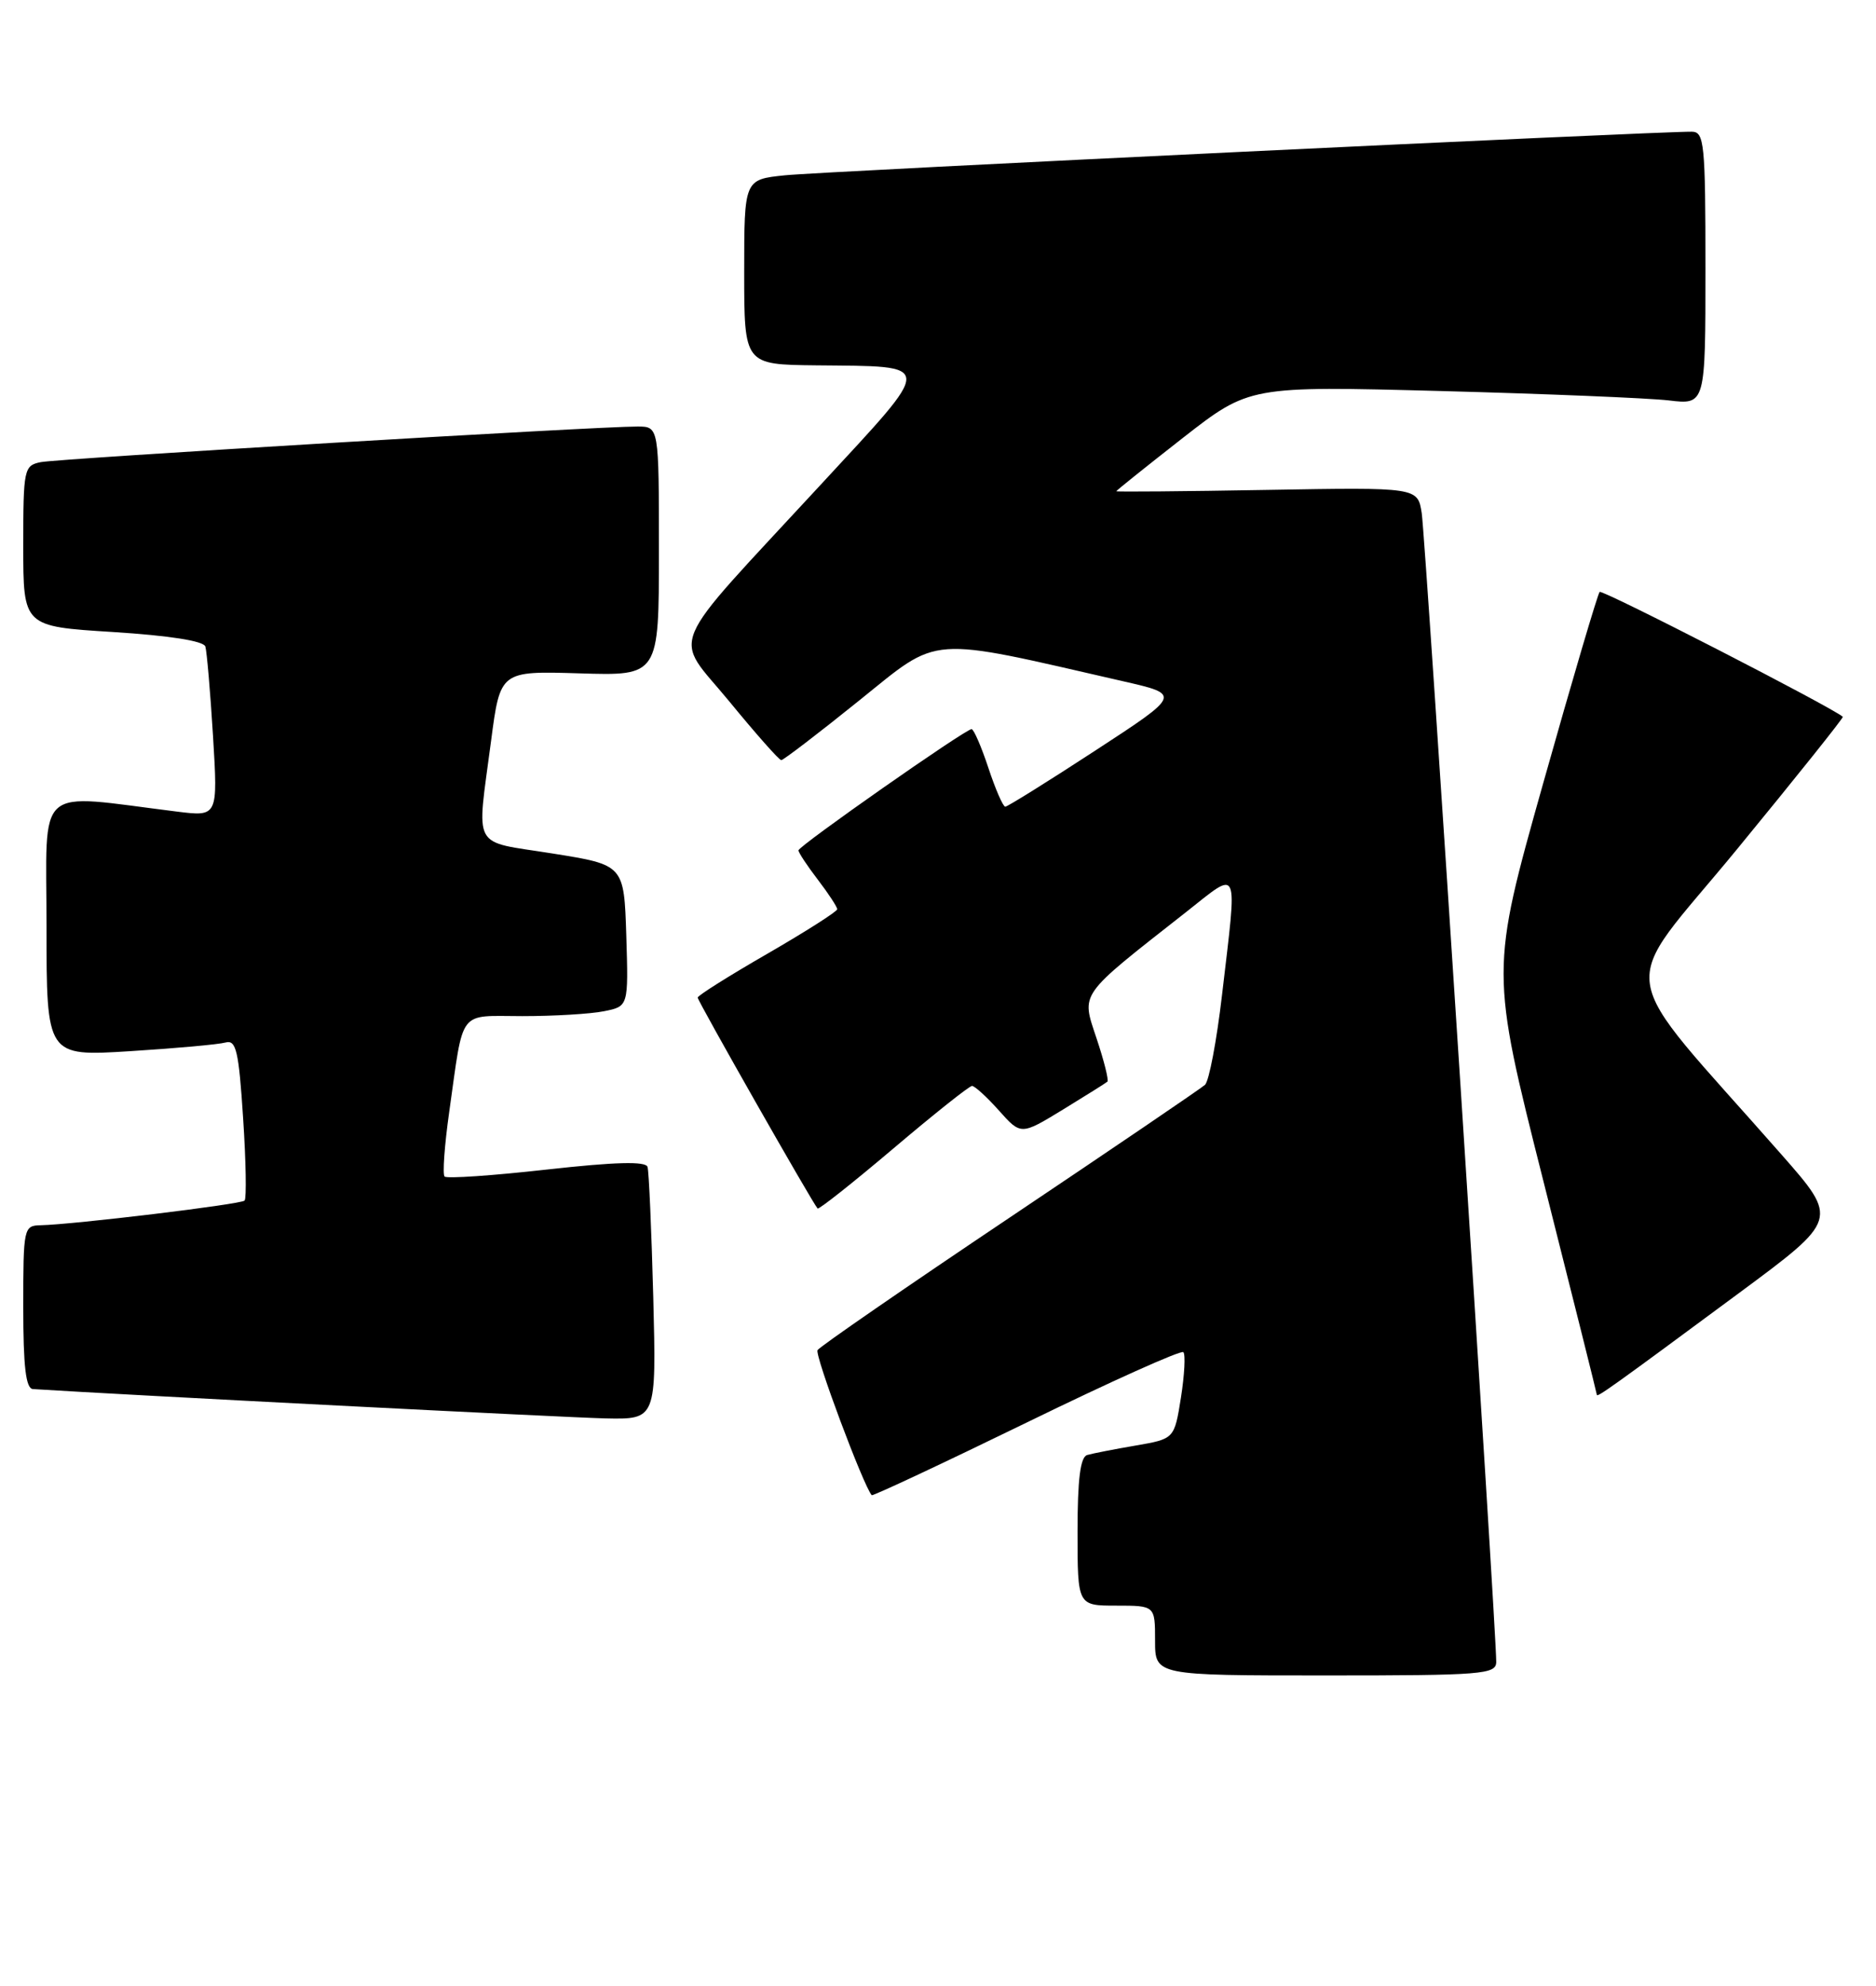 <?xml version="1.0" encoding="UTF-8" standalone="no"?>
<!DOCTYPE svg PUBLIC "-//W3C//DTD SVG 1.1//EN" "http://www.w3.org/Graphics/SVG/1.1/DTD/svg11.dtd" >
<svg xmlns="http://www.w3.org/2000/svg" xmlns:xlink="http://www.w3.org/1999/xlink" version="1.1" viewBox="0 0 242 256">
 <g >
 <path fill="currentColor"
d=" M 193.01 214.25 C 193.04 210.30 183.88 69.24 183.40 66.16 C 182.88 62.82 182.88 62.82 163.44 63.16 C 152.75 63.35 144.00 63.42 144.00 63.33 C 144.00 63.24 147.86 60.15 152.58 56.46 C 161.17 49.76 161.17 49.76 185.83 50.41 C 199.40 50.77 212.64 51.32 215.25 51.62 C 220.00 52.19 220.00 52.19 220.00 34.59 C 220.00 18.51 219.85 17.00 218.25 16.98 C 213.89 16.93 105.92 22.11 101.25 22.60 C 96.00 23.14 96.00 23.14 96.00 35.07 C 96.00 47.00 96.00 47.00 105.25 47.10 C 120.71 47.27 120.68 46.47 105.86 62.50 C 85.55 84.48 86.78 81.55 94.08 90.43 C 97.49 94.59 100.51 98.00 100.78 98.00 C 101.05 98.00 105.57 94.55 110.82 90.32 C 121.38 81.83 119.32 81.98 144.93 87.84 C 152.37 89.54 152.37 89.54 141.28 96.77 C 135.18 100.75 129.96 104.00 129.68 104.00 C 129.39 104.00 128.41 101.75 127.50 99.00 C 126.59 96.25 125.61 94.00 125.33 94.00 C 124.53 94.00 103.00 109.07 103.00 109.63 C 103.00 109.91 104.12 111.61 105.50 113.41 C 106.88 115.21 108.00 116.93 108.00 117.22 C 108.00 117.51 103.95 120.09 99.00 122.95 C 94.05 125.80 90.00 128.35 90.00 128.61 C 90.00 129.06 104.86 155.18 105.47 155.80 C 105.63 155.96 110.04 152.47 115.26 148.05 C 120.49 143.62 125.04 140.00 125.39 140.00 C 125.74 140.00 127.31 141.43 128.87 143.18 C 131.70 146.35 131.70 146.35 137.10 143.06 C 140.07 141.24 142.66 139.62 142.85 139.45 C 143.05 139.27 142.42 136.76 141.45 133.86 C 139.48 127.91 139.01 128.57 152.96 117.62 C 159.98 112.09 159.63 111.29 157.64 128.26 C 156.95 134.18 155.96 139.40 155.44 139.86 C 154.92 140.33 143.58 148.03 130.23 156.98 C 116.89 165.92 105.74 173.61 105.46 174.06 C 105.07 174.69 111.38 191.56 112.45 192.76 C 112.58 192.90 121.56 188.69 132.41 183.41 C 143.25 178.12 152.36 174.03 152.65 174.32 C 152.94 174.61 152.80 177.24 152.34 180.17 C 151.49 185.50 151.49 185.50 146.50 186.36 C 143.75 186.83 140.94 187.38 140.25 187.58 C 139.36 187.83 139.00 190.70 139.00 197.47 C 139.00 207.00 139.00 207.00 144.00 207.00 C 149.00 207.00 149.00 207.00 149.00 211.50 C 149.00 216.00 149.00 216.00 171.00 216.00 C 191.28 216.00 193.00 215.86 193.01 214.25 Z  M 84.27 167.25 C 84.04 158.59 83.71 151.02 83.53 150.44 C 83.30 149.69 79.35 149.80 70.53 150.78 C 63.57 151.56 57.63 151.97 57.35 151.68 C 57.07 151.40 57.34 147.64 57.95 143.34 C 59.86 129.86 58.99 131.00 67.39 131.00 C 71.44 131.00 76.17 130.72 77.91 130.37 C 81.07 129.74 81.07 129.74 80.79 120.62 C 80.50 111.50 80.50 111.50 71.25 110.03 C 60.68 108.34 61.48 109.81 63.35 95.50 C 64.53 86.50 64.53 86.50 74.76 86.81 C 85.00 87.13 85.00 87.13 85.00 71.06 C 85.00 55.00 85.00 55.00 82.25 54.99 C 77.13 54.97 7.52 59.12 5.25 59.58 C 3.09 60.02 3.00 60.46 3.00 70.40 C 3.00 80.76 3.00 80.76 14.57 81.48 C 21.83 81.94 26.27 82.63 26.49 83.35 C 26.68 83.98 27.13 89.18 27.48 94.90 C 28.11 105.29 28.11 105.29 22.81 104.63 C 4.26 102.33 6.00 100.80 6.00 119.45 C 6.00 136.19 6.00 136.19 16.75 135.52 C 22.66 135.15 28.22 134.65 29.10 134.40 C 30.46 134.03 30.80 135.48 31.36 144.13 C 31.73 149.73 31.81 154.52 31.55 154.78 C 31.07 155.27 9.44 157.87 5.25 157.96 C 3.06 158.00 3.00 158.29 3.00 168.50 C 3.00 176.19 3.33 179.02 4.25 179.08 C 15.82 179.82 73.24 182.76 78.09 182.86 C 84.67 183.00 84.67 183.00 84.27 167.25 Z  M 224.33 166.70 C 237.16 157.21 237.16 157.21 229.82 148.86 C 207.79 123.80 208.48 128.47 224.05 109.51 C 231.69 100.21 237.84 92.52 237.72 92.41 C 236.31 91.17 206.69 75.97 206.35 76.31 C 206.10 76.57 202.82 87.66 199.07 100.97 C 192.25 125.17 192.25 125.17 199.11 152.33 C 202.89 167.28 205.98 179.64 205.99 179.82 C 206.00 180.20 207.93 178.83 224.33 166.70 Z "/>
</g>
</svg>